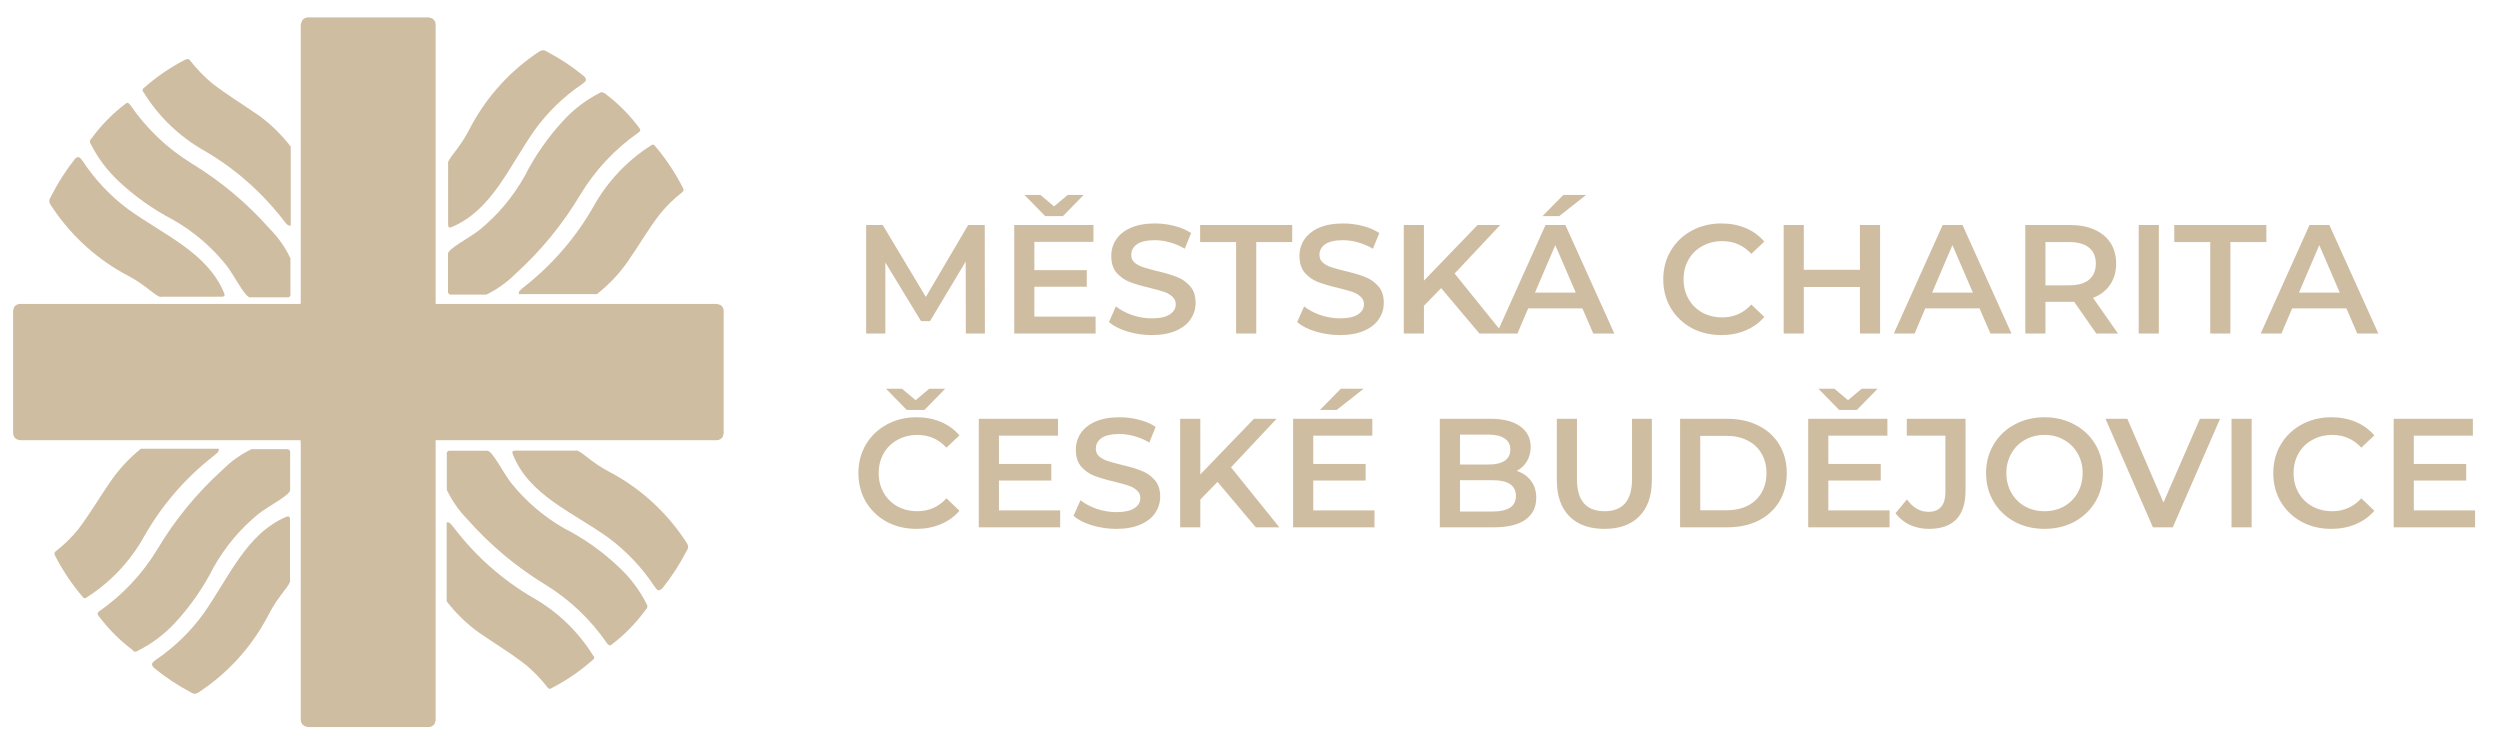 <svg width="129" height="39" viewBox="0 0 129 39" fill="none" xmlns="http://www.w3.org/2000/svg">
<g clip-path="url(#clip0)">
<path d="M2.825 28.641C3.22 29.417 3.704 30.143 4.27 30.803C4.359 30.924 4.442 30.856 4.509 30.803C5.72 30.026 6.723 28.958 7.428 27.696C8.328 26.103 9.528 24.703 10.96 23.576C11.163 23.395 11.32 23.334 11.29 23.153H7.271C6.68 23.631 6.158 24.191 5.722 24.816C5.115 25.693 4.659 26.486 4.045 27.303C3.7 27.727 3.309 28.11 2.878 28.444C2.795 28.512 2.795 28.558 2.833 28.648" fill="#CFBDA2"/>
<path d="M6.882 33.57C6.191 33.06 5.581 32.448 5.071 31.755C5.003 31.657 5.026 31.604 5.138 31.529C6.347 30.684 7.367 29.592 8.132 28.323C9.041 26.801 10.171 25.425 11.485 24.241C11.92 23.803 12.426 23.442 12.981 23.175H14.785C14.935 23.175 14.972 23.251 14.972 23.334V25.262C15.025 25.526 13.887 26.086 13.348 26.509C12.402 27.278 11.61 28.223 11.013 29.291C10.488 30.326 9.823 31.283 9.037 32.133C8.484 32.732 7.827 33.224 7.099 33.585C7.063 33.612 7.02 33.627 6.975 33.627C6.931 33.627 6.887 33.612 6.852 33.585" fill="#CFBDA2"/>
<path d="M7.945 34.462C8.539 34.949 9.181 35.375 9.861 35.732C10.1 35.89 10.227 35.732 10.474 35.573C11.915 34.576 13.087 33.233 13.887 31.665C14.373 30.704 15.04 30.153 14.965 29.926V26.902C14.965 26.706 14.965 26.585 14.755 26.675C12.704 27.552 11.829 29.775 10.489 31.68C9.815 32.605 8.987 33.406 8.042 34.046C7.9 34.167 7.727 34.242 7.952 34.469" fill="#CFBDA2"/>
<path d="M28.451 35.512C29.223 35.116 29.942 34.624 30.592 34.046C30.719 33.955 30.644 33.864 30.592 33.804C29.828 32.585 28.78 31.575 27.538 30.863C25.963 29.951 24.58 28.736 23.467 27.288C23.287 27.076 23.227 26.925 23.048 26.955V31.03C23.509 31.627 24.051 32.156 24.657 32.602C25.525 33.207 26.311 33.668 27.119 34.295C27.537 34.643 27.916 35.036 28.249 35.467C28.317 35.558 28.361 35.558 28.451 35.52" fill="#CFBDA2"/>
<path d="M33.339 31.438C32.833 32.136 32.227 32.755 31.542 33.275C31.453 33.343 31.4 33.275 31.325 33.199C30.488 31.978 29.407 30.948 28.152 30.175C26.644 29.259 25.281 28.117 24.11 26.789C23.678 26.347 23.322 25.837 23.055 25.277V23.44C23.049 23.417 23.048 23.392 23.053 23.369C23.058 23.346 23.069 23.324 23.085 23.306C23.101 23.288 23.12 23.274 23.143 23.266C23.165 23.258 23.189 23.255 23.212 23.259H25.128C25.383 23.206 25.944 24.362 26.363 24.906C27.126 25.861 28.06 26.662 29.117 27.265C30.145 27.791 31.093 28.463 31.931 29.261C32.516 29.802 33 30.445 33.361 31.158C33.39 31.195 33.406 31.24 33.406 31.287C33.406 31.333 33.39 31.379 33.361 31.415" fill="#CFBDA2"/>
<path d="M34.184 30.349C34.666 29.746 35.088 29.095 35.441 28.407C35.606 28.172 35.441 28.036 35.284 27.787C34.296 26.331 32.967 25.144 31.415 24.332C30.457 23.841 29.918 23.168 29.686 23.251H26.692C26.505 23.251 26.378 23.251 26.468 23.455C27.306 25.572 29.551 26.419 31.43 27.772C32.342 28.458 33.132 29.297 33.765 30.251C33.885 30.402 33.952 30.576 34.184 30.349" fill="#CFBDA2"/>
<path d="M9.561 3.075C8.791 3.473 8.072 3.965 7.421 4.541C7.301 4.632 7.376 4.723 7.421 4.783C8.185 6.012 9.24 7.03 10.489 7.746C12.069 8.654 13.459 9.864 14.583 11.307C14.763 11.518 14.822 11.67 15.002 11.639V7.565C14.541 6.965 14 6.433 13.393 5.985C12.525 5.38 11.746 4.919 10.938 4.292C10.521 3.943 10.143 3.55 9.808 3.12C9.741 3.029 9.703 3.029 9.613 3.067" fill="#CFBDA2"/>
<path d="M4.696 7.179C5.199 6.479 5.805 5.859 6.492 5.342C6.575 5.274 6.635 5.305 6.717 5.411C7.553 6.632 8.634 7.662 9.89 8.434C11.398 9.352 12.76 10.494 13.932 11.821C14.367 12.26 14.724 12.771 14.987 13.333V15.162C14.993 15.185 14.994 15.21 14.989 15.233C14.984 15.256 14.973 15.278 14.957 15.296C14.942 15.314 14.922 15.328 14.9 15.336C14.877 15.345 14.853 15.347 14.83 15.344H12.921C12.667 15.397 12.106 14.24 11.687 13.696C10.922 12.74 9.985 11.94 8.925 11.337C7.901 10.805 6.954 10.134 6.111 9.341C5.527 8.793 5.044 8.146 4.681 7.429C4.654 7.393 4.639 7.349 4.639 7.304C4.639 7.259 4.654 7.215 4.681 7.179" fill="#CFBDA2"/>
<path d="M3.843 8.23C3.368 8.837 2.954 9.49 2.608 10.181C2.451 10.422 2.608 10.551 2.765 10.8C3.751 12.244 5.072 13.423 6.612 14.232C7.57 14.724 8.109 15.397 8.341 15.313H11.335C11.529 15.313 11.649 15.313 11.559 15.109C10.691 13.03 8.491 12.146 6.605 10.793C5.69 10.109 4.9 9.27 4.27 8.313C4.142 8.162 4.075 7.988 3.843 8.215" fill="#CFBDA2"/>
<path d="M35.239 9.697C34.845 8.918 34.36 8.19 33.795 7.527C33.705 7.406 33.623 7.482 33.556 7.527C32.345 8.305 31.343 9.372 30.637 10.634C29.733 12.225 28.534 13.624 27.104 14.754C26.895 14.935 26.745 14.996 26.775 15.177H30.801C31.394 14.71 31.918 14.161 32.358 13.545C32.964 12.675 33.413 11.882 34.035 11.065C34.378 10.642 34.767 10.259 35.194 9.924C35.284 9.848 35.284 9.81 35.247 9.719" fill="#CFBDA2"/>
<path d="M31.191 4.806C31.88 5.317 32.49 5.928 33.002 6.62C33.069 6.718 33.039 6.771 32.934 6.847C31.726 7.693 30.706 8.784 29.941 10.052C29.033 11.573 27.905 12.949 26.595 14.134C26.158 14.571 25.652 14.931 25.098 15.2H23.295C23.272 15.205 23.249 15.204 23.226 15.198C23.204 15.192 23.183 15.181 23.166 15.166C23.148 15.15 23.135 15.131 23.126 15.11C23.117 15.088 23.113 15.065 23.115 15.041V13.114C23.063 12.857 24.2 12.29 24.739 11.866C25.684 11.096 26.477 10.152 27.074 9.084C27.599 8.049 28.264 7.092 29.05 6.242C29.584 5.655 30.218 5.168 30.921 4.806C30.957 4.776 31.002 4.76 31.048 4.76C31.095 4.76 31.14 4.776 31.175 4.806" fill="#CFBDA2"/>
<path d="M30.128 3.929C29.535 3.439 28.892 3.014 28.212 2.659C27.972 2.5 27.845 2.659 27.59 2.818C26.157 3.818 24.99 5.161 24.193 6.726C23.706 7.686 23.04 8.238 23.122 8.465V11.488C23.122 11.677 23.122 11.806 23.325 11.708C25.383 10.838 26.251 8.616 27.59 6.711C28.261 5.784 29.087 4.983 30.03 4.345C30.18 4.224 30.352 4.148 30.128 3.921" fill="#CFBDA2"/>
<path d="M15.519 1.253V37.16C15.522 37.223 15.541 37.283 15.574 37.336C15.606 37.389 15.652 37.432 15.706 37.463L15.878 37.516H22.12C22.181 37.516 22.242 37.5 22.296 37.469C22.349 37.439 22.394 37.395 22.427 37.342L22.479 37.16V1.253C22.478 1.191 22.46 1.131 22.429 1.078C22.397 1.025 22.353 0.981 22.299 0.95L22.12 0.898H15.878C15.817 0.9 15.757 0.917 15.705 0.949C15.652 0.981 15.609 1.026 15.578 1.079L15.526 1.253" fill="#CFBDA2"/>
<path d="M0.677 16.039V22.351C0.677 22.414 0.692 22.475 0.722 22.53C0.752 22.584 0.796 22.63 0.849 22.661L1.022 22.714H36.991C37.051 22.714 37.111 22.698 37.163 22.667C37.215 22.637 37.259 22.593 37.29 22.54L37.342 22.359V16.039C37.343 15.976 37.327 15.914 37.295 15.859C37.264 15.804 37.218 15.76 37.163 15.729L36.991 15.684H1.022C0.961 15.685 0.902 15.702 0.85 15.732C0.798 15.763 0.754 15.806 0.722 15.858L0.677 16.039Z" fill="#CFBDA2"/>
<path d="M15.563 15.639H15.519V15.684H15.563V15.639Z" fill="#CFBDA2"/>
<path d="M15.563 22.722H15.519V22.865H15.563V22.722Z" fill="#CFBDA2"/>
<path d="M49.837 17.21L49.829 13.498L47.989 16.57H47.525L45.685 13.546V17.21H44.693V11.61H45.549L47.773 15.322L49.957 11.61H50.813L50.821 17.21H49.837ZM56.533 16.338V17.21H52.334V11.61H56.422V12.482H53.373V13.938H56.078V14.794H53.373V16.338H56.533ZM55.917 10.058L54.846 11.154H53.934L52.861 10.058H53.685L54.389 10.65L55.093 10.058H55.917ZM59.429 17.29C58.997 17.29 58.578 17.229 58.173 17.106C57.773 16.983 57.456 16.821 57.221 16.618L57.581 15.81C57.81 15.991 58.09 16.141 58.421 16.258C58.757 16.37 59.093 16.426 59.429 16.426C59.845 16.426 60.154 16.359 60.357 16.226C60.565 16.093 60.669 15.917 60.669 15.698C60.669 15.538 60.61 15.407 60.493 15.306C60.381 15.199 60.237 15.117 60.061 15.058C59.885 14.999 59.645 14.933 59.341 14.858C58.914 14.757 58.568 14.655 58.301 14.554C58.04 14.453 57.813 14.295 57.621 14.082C57.434 13.863 57.341 13.57 57.341 13.202C57.341 12.893 57.424 12.613 57.589 12.362C57.76 12.106 58.013 11.903 58.349 11.754C58.69 11.605 59.106 11.53 59.597 11.53C59.938 11.53 60.274 11.573 60.605 11.658C60.936 11.743 61.221 11.866 61.461 12.026L61.133 12.834C60.888 12.69 60.632 12.581 60.365 12.506C60.098 12.431 59.84 12.394 59.589 12.394C59.178 12.394 58.872 12.463 58.669 12.602C58.472 12.741 58.373 12.925 58.373 13.154C58.373 13.314 58.429 13.445 58.541 13.546C58.658 13.647 58.805 13.727 58.981 13.786C59.157 13.845 59.397 13.911 59.701 13.986C60.117 14.082 60.458 14.183 60.725 14.29C60.992 14.391 61.218 14.549 61.405 14.762C61.597 14.975 61.693 15.263 61.693 15.626C61.693 15.935 61.608 16.215 61.437 16.466C61.272 16.717 61.018 16.917 60.677 17.066C60.336 17.215 59.92 17.29 59.429 17.29ZM63.782 12.49H61.926V11.61H66.678V12.49H64.822V17.21H63.782V12.49ZM69.14 17.29C68.708 17.29 68.289 17.229 67.884 17.106C67.484 16.983 67.166 16.821 66.932 16.618L67.292 15.81C67.521 15.991 67.801 16.141 68.132 16.258C68.468 16.37 68.804 16.426 69.14 16.426C69.556 16.426 69.865 16.359 70.068 16.226C70.276 16.093 70.38 15.917 70.38 15.698C70.38 15.538 70.321 15.407 70.204 15.306C70.092 15.199 69.948 15.117 69.772 15.058C69.596 14.999 69.356 14.933 69.052 14.858C68.625 14.757 68.278 14.655 68.012 14.554C67.751 14.453 67.524 14.295 67.332 14.082C67.145 13.863 67.052 13.57 67.052 13.202C67.052 12.893 67.135 12.613 67.3 12.362C67.471 12.106 67.724 11.903 68.06 11.754C68.401 11.605 68.817 11.53 69.308 11.53C69.649 11.53 69.985 11.573 70.316 11.658C70.647 11.743 70.932 11.866 71.172 12.026L70.844 12.834C70.599 12.69 70.343 12.581 70.076 12.506C69.809 12.431 69.55 12.394 69.3 12.394C68.889 12.394 68.582 12.463 68.38 12.602C68.183 12.741 68.084 12.925 68.084 13.154C68.084 13.314 68.14 13.445 68.252 13.546C68.369 13.647 68.516 13.727 68.692 13.786C68.868 13.845 69.108 13.911 69.412 13.986C69.828 14.082 70.169 14.183 70.436 14.29C70.703 14.391 70.929 14.549 71.116 14.762C71.308 14.975 71.404 15.263 71.404 15.626C71.404 15.935 71.319 16.215 71.148 16.466C70.983 16.717 70.729 16.917 70.388 17.066C70.046 17.215 69.63 17.29 69.14 17.29ZM74.363 14.866L73.475 15.778V17.21H72.435V11.61H73.475V14.482L76.243 11.61H77.411L75.059 14.114L77.555 17.21H76.339L74.363 14.866ZM81.653 15.914H78.853L78.301 17.21H77.229L79.749 11.61H80.773L83.301 17.21H82.213L81.653 15.914ZM81.309 15.098L80.253 12.65L79.205 15.098H81.309ZM80.669 10.058H81.845L80.453 11.154H79.589L80.669 10.058ZM88.816 17.29C88.251 17.29 87.739 17.167 87.28 16.922C86.827 16.671 86.469 16.327 86.208 15.89C85.952 15.453 85.824 14.959 85.824 14.41C85.824 13.861 85.955 13.367 86.216 12.93C86.478 12.493 86.835 12.151 87.288 11.906C87.747 11.655 88.259 11.53 88.824 11.53C89.283 11.53 89.701 11.61 90.08 11.77C90.459 11.93 90.779 12.162 91.04 12.466L90.368 13.098C89.963 12.661 89.464 12.442 88.872 12.442C88.488 12.442 88.144 12.527 87.84 12.698C87.536 12.863 87.299 13.095 87.128 13.394C86.957 13.693 86.872 14.031 86.872 14.41C86.872 14.789 86.957 15.127 87.128 15.426C87.299 15.725 87.536 15.959 87.84 16.13C88.144 16.295 88.488 16.378 88.872 16.378C89.464 16.378 89.963 16.157 90.368 15.714L91.04 16.354C90.779 16.658 90.456 16.89 90.072 17.05C89.694 17.21 89.275 17.29 88.816 17.29ZM97.013 11.61V17.21H95.973V14.81H93.077V17.21H92.037V11.61H93.077V13.922H95.973V11.61H97.013ZM102.145 15.914H99.345L98.793 17.21H97.721L100.241 11.61H101.265L103.793 17.21H102.705L102.145 15.914ZM101.801 15.098L100.745 12.65L99.697 15.098H101.801ZM108.169 17.21L107.025 15.57C106.977 15.575 106.905 15.578 106.809 15.578H105.545V17.21H104.505V11.61H106.809C107.295 11.61 107.716 11.69 108.073 11.85C108.436 12.01 108.713 12.239 108.905 12.538C109.097 12.837 109.193 13.191 109.193 13.602C109.193 14.023 109.089 14.386 108.881 14.69C108.679 14.994 108.385 15.221 108.001 15.37L109.289 17.21H108.169ZM108.145 13.602C108.145 13.245 108.028 12.97 107.793 12.778C107.559 12.586 107.215 12.49 106.761 12.49H105.545V14.722H106.761C107.215 14.722 107.559 14.626 107.793 14.434C108.028 14.237 108.145 13.959 108.145 13.602ZM110.357 11.61H111.397V17.21H110.357V11.61ZM114.048 12.49H112.192V11.61H116.944V12.49H115.088V17.21H114.048V12.49ZM121.075 15.914H118.275L117.723 17.21H116.651L119.171 11.61H120.195L122.723 17.21H121.635L121.075 15.914ZM120.731 15.098L119.675 12.65L118.627 15.098H120.731ZM47.285 27.29C46.72 27.29 46.208 27.167 45.749 26.922C45.296 26.671 44.938 26.327 44.677 25.89C44.421 25.453 44.293 24.959 44.293 24.41C44.293 23.861 44.424 23.367 44.685 22.93C44.946 22.493 45.304 22.151 45.757 21.906C46.216 21.655 46.728 21.53 47.293 21.53C47.752 21.53 48.17 21.61 48.549 21.77C48.928 21.93 49.248 22.162 49.509 22.466L48.837 23.098C48.432 22.661 47.933 22.442 47.341 22.442C46.957 22.442 46.613 22.527 46.309 22.698C46.005 22.863 45.768 23.095 45.597 23.394C45.426 23.693 45.341 24.031 45.341 24.41C45.341 24.789 45.426 25.127 45.597 25.426C45.768 25.725 46.005 25.959 46.309 26.13C46.613 26.295 46.957 26.378 47.341 26.378C47.933 26.378 48.432 26.157 48.837 25.714L49.509 26.354C49.248 26.658 48.925 26.89 48.541 27.05C48.162 27.21 47.744 27.29 47.285 27.29ZM48.773 20.058L47.701 21.154H46.789L45.717 20.058H46.541L47.245 20.65L47.949 20.058H48.773ZM54.705 26.338V27.21H50.505V21.61H54.593V22.482H51.545V23.938H54.249V24.794H51.545V26.338H54.705ZM57.601 27.29C57.169 27.29 56.75 27.229 56.345 27.106C55.945 26.983 55.627 26.821 55.393 26.618L55.753 25.81C55.982 25.991 56.262 26.141 56.593 26.258C56.929 26.37 57.265 26.426 57.601 26.426C58.017 26.426 58.326 26.359 58.529 26.226C58.737 26.093 58.841 25.917 58.841 25.698C58.841 25.538 58.782 25.407 58.665 25.306C58.553 25.199 58.409 25.117 58.233 25.058C58.057 24.999 57.817 24.933 57.513 24.858C57.086 24.757 56.739 24.655 56.473 24.554C56.212 24.453 55.985 24.295 55.793 24.082C55.606 23.863 55.513 23.57 55.513 23.202C55.513 22.893 55.596 22.613 55.761 22.362C55.931 22.106 56.185 21.903 56.521 21.754C56.862 21.605 57.278 21.53 57.769 21.53C58.11 21.53 58.446 21.573 58.777 21.658C59.108 21.743 59.393 21.866 59.633 22.026L59.305 22.834C59.059 22.69 58.803 22.581 58.537 22.506C58.27 22.431 58.011 22.394 57.761 22.394C57.35 22.394 57.044 22.463 56.841 22.602C56.644 22.741 56.545 22.925 56.545 23.154C56.545 23.314 56.601 23.445 56.713 23.546C56.83 23.647 56.977 23.727 57.153 23.786C57.329 23.845 57.569 23.911 57.873 23.986C58.289 24.082 58.63 24.183 58.897 24.29C59.163 24.391 59.39 24.549 59.577 24.762C59.769 24.975 59.865 25.263 59.865 25.626C59.865 25.935 59.779 26.215 59.609 26.466C59.444 26.717 59.19 26.917 58.849 27.066C58.508 27.215 58.092 27.29 57.601 27.29ZM62.824 24.866L61.936 25.778V27.21H60.896V21.61H61.936V24.482L64.704 21.61H65.872L63.52 24.114L66.016 27.21H64.8L62.824 24.866ZM70.924 26.338V27.21H66.724V21.61H70.812V22.482H67.764V23.938H70.468V24.794H67.764V26.338H70.924ZM69.188 20.058H70.364L68.972 21.154H68.108L69.188 20.058ZM78.263 24.298C78.572 24.399 78.817 24.57 78.999 24.81C79.18 25.045 79.27 25.338 79.27 25.69C79.27 26.175 79.084 26.551 78.71 26.818C78.337 27.079 77.793 27.21 77.079 27.21H74.294V21.61H76.918C77.58 21.61 78.089 21.741 78.447 22.002C78.804 22.258 78.983 22.613 78.983 23.066C78.983 23.343 78.918 23.589 78.79 23.802C78.662 24.015 78.487 24.181 78.263 24.298ZM75.335 22.426V23.97H76.806C77.169 23.97 77.447 23.906 77.638 23.778C77.836 23.645 77.934 23.453 77.934 23.202C77.934 22.946 77.836 22.754 77.638 22.626C77.447 22.493 77.169 22.426 76.806 22.426H75.335ZM77.014 26.394C77.82 26.394 78.222 26.125 78.222 25.586C78.222 25.047 77.82 24.778 77.014 24.778H75.335V26.394H77.014ZM82.788 27.29C82.015 27.29 81.412 27.074 80.98 26.642C80.548 26.205 80.332 25.581 80.332 24.77V21.61H81.372V24.73C81.372 25.829 81.847 26.378 82.796 26.378C83.74 26.378 84.212 25.829 84.212 24.73V21.61H85.236V24.77C85.236 25.581 85.02 26.205 84.588 26.642C84.162 27.074 83.562 27.29 82.788 27.29ZM86.693 21.61H89.141C89.738 21.61 90.269 21.727 90.733 21.962C91.197 22.191 91.557 22.519 91.813 22.946C92.069 23.367 92.197 23.855 92.197 24.41C92.197 24.965 92.069 25.455 91.813 25.882C91.557 26.303 91.197 26.631 90.733 26.866C90.269 27.095 89.738 27.21 89.141 27.21H86.693V21.61ZM89.093 26.33C89.504 26.33 89.864 26.253 90.173 26.098C90.488 25.938 90.728 25.714 90.893 25.426C91.064 25.133 91.149 24.794 91.149 24.41C91.149 24.026 91.064 23.69 90.893 23.402C90.728 23.109 90.488 22.885 90.173 22.73C89.864 22.57 89.504 22.49 89.093 22.49H87.733V26.33H89.093ZM97.502 26.338V27.21H93.302V21.61H97.39V22.482H94.342V23.938H97.046V24.794H94.342V26.338H97.502ZM96.886 20.058L95.814 21.154H94.902L93.83 20.058H94.654L95.358 20.65L96.062 20.058H96.886ZM99.534 27.29C99.176 27.29 98.846 27.221 98.542 27.082C98.243 26.938 97.998 26.738 97.806 26.482L98.398 25.77C98.707 26.197 99.078 26.41 99.51 26.41C100.091 26.41 100.382 26.066 100.382 25.378V22.482H98.39V21.61H101.422V25.322C101.422 25.978 101.262 26.471 100.942 26.802C100.622 27.127 100.152 27.29 99.534 27.29ZM105.496 27.29C104.926 27.29 104.411 27.167 103.952 26.922C103.494 26.671 103.134 26.327 102.872 25.89C102.611 25.447 102.48 24.954 102.48 24.41C102.48 23.866 102.611 23.375 102.872 22.938C103.134 22.495 103.494 22.151 103.952 21.906C104.411 21.655 104.926 21.53 105.496 21.53C106.067 21.53 106.582 21.655 107.04 21.906C107.499 22.151 107.859 22.493 108.12 22.93C108.382 23.367 108.512 23.861 108.512 24.41C108.512 24.959 108.382 25.453 108.12 25.89C107.859 26.327 107.499 26.671 107.04 26.922C106.582 27.167 106.067 27.29 105.496 27.29ZM105.496 26.378C105.87 26.378 106.206 26.295 106.504 26.13C106.803 25.959 107.038 25.725 107.208 25.426C107.379 25.122 107.464 24.783 107.464 24.41C107.464 24.037 107.379 23.701 107.208 23.402C107.038 23.098 106.803 22.863 106.504 22.698C106.206 22.527 105.87 22.442 105.496 22.442C105.123 22.442 104.787 22.527 104.488 22.698C104.19 22.863 103.955 23.098 103.784 23.402C103.614 23.701 103.528 24.037 103.528 24.41C103.528 24.783 103.614 25.122 103.784 25.426C103.955 25.725 104.19 25.959 104.488 26.13C104.787 26.295 105.123 26.378 105.496 26.378ZM114.555 21.61L112.115 27.21H111.091L108.643 21.61H109.771L111.635 25.93L113.515 21.61H114.555ZM115.146 21.61H116.186V27.21H115.146V21.61ZM120.293 27.29C119.727 27.29 119.215 27.167 118.757 26.922C118.303 26.671 117.946 26.327 117.685 25.89C117.429 25.453 117.301 24.959 117.301 24.41C117.301 23.861 117.431 23.367 117.693 22.93C117.954 22.493 118.311 22.151 118.765 21.906C119.223 21.655 119.735 21.53 120.301 21.53C120.759 21.53 121.178 21.61 121.557 21.77C121.935 21.93 122.255 22.162 122.517 22.466L121.845 23.098C121.439 22.661 120.941 22.442 120.349 22.442C119.965 22.442 119.621 22.527 119.317 22.698C119.013 22.863 118.775 23.095 118.605 23.394C118.434 23.693 118.349 24.031 118.349 24.41C118.349 24.789 118.434 25.127 118.605 25.426C118.775 25.725 119.013 25.959 119.317 26.13C119.621 26.295 119.965 26.378 120.349 26.378C120.941 26.378 121.439 26.157 121.845 25.714L122.517 26.354C122.255 26.658 121.933 26.89 121.549 27.05C121.17 27.21 120.751 27.29 120.293 27.29ZM127.713 26.338V27.21H123.513V21.61H127.601V22.482H124.553V23.938H127.257V24.794H124.553V26.338H127.713Z" fill="#CFBDA2"/>
</g>
<defs>
<clipPath id="clip0">
<rect x="0.059" y="0.105" width="128.882" height="38" fill="white"/>
</clipPath>
</defs>
</svg>
